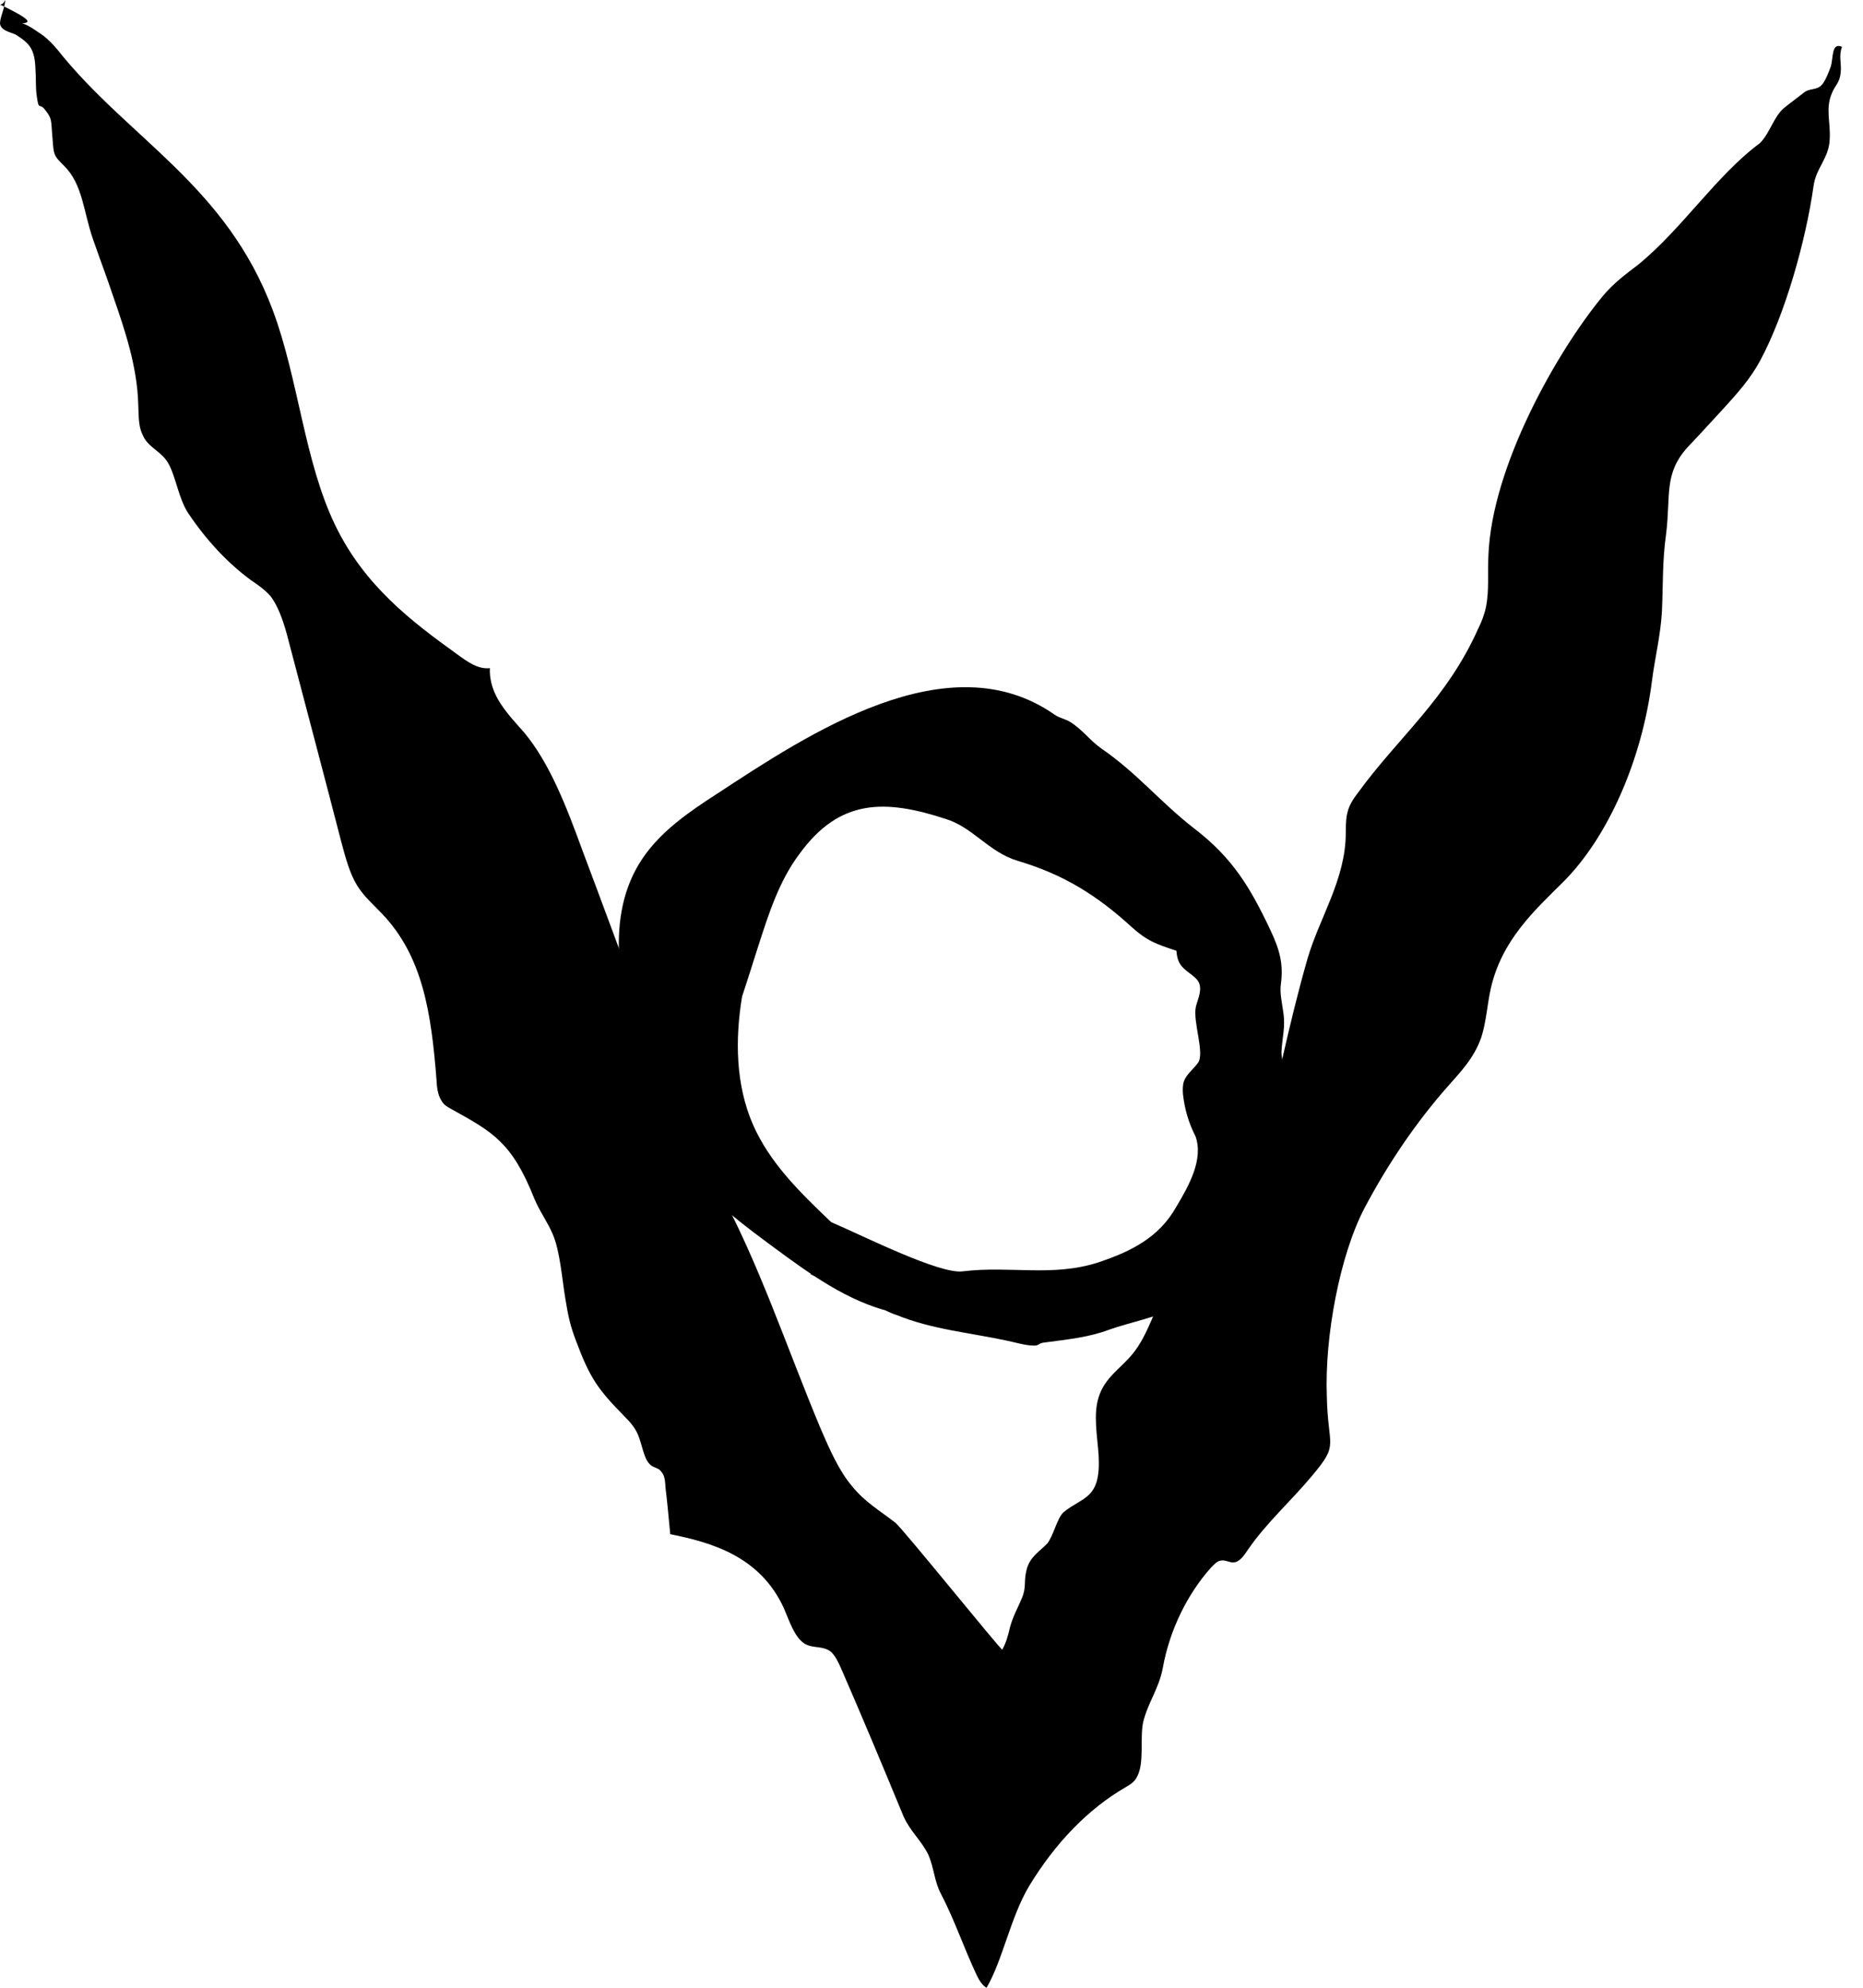 <!-- Generated by IcoMoon.io -->
<svg version="1.1" xmlns="http://www.w3.org/2000/svg" width="30" height="32" viewBox="0 0 30 32">
<title>armitages_fate</title>
<path d="M14.346 21.12c0.104 0.026 0.204 0.047 0.313 0.057-0.615-1.188-1.995-1.849-2.532-3.068-0.281-0.641-0.292-1.375-0.177-2.068 0.089-0.265 0.172-0.536 0.261-0.812 0.167-0.516 0.333-1.043 0.661-1.48 0.651-0.896 1.38-0.885 2.364-0.563 0.432 0.136 0.688 0.532 1.151 0.672 0.74 0.219 1.281 0.557 1.844 1.073 0.24 0.213 0.365 0.26 0.713 0.375 0.005 0.068 0.016 0.141 0.057 0.209 0.063 0.113 0.229 0.181 0.292 0.28 0.079 0.125-0.005 0.287-0.036 0.412-0.052 0.24 0.145 0.74 0.036 0.901-0.073 0.104-0.187 0.183-0.229 0.301-0.020 0.063-0.020 0.136-0.015 0.199 0.025 0.244 0.093 0.473 0.203 0.687 0.063 0.12-0.041-0.129 0 0 0.131 0.371-0.109 0.797-0.312 1.136-0.276 0.489-0.72 0.713-1.251 0.891-0.74 0.24-1.421 0.052-2.188 0.145-0.369 0.048-1.572-0.557-2.124-0.796-0.016 0.145-0.256 0.708-0.324 0.839-0.077-0.026 1.339 0.667 1.376 0.656 0.568 0.235 1.181 0.287 1.781 0.416 0.115 0.023 0.307 0.079 0.416 0.079 0.109 0.011 0.093-0.038 0.183-0.047 0.385-0.052 0.724-0.084 1.052-0.208 0.323-0.115 0.797-0.209 1.073-0.355 0.197-0.104 0.312-0.317 0.495-0.443 0.167-0.104 0.369-0.208 0.505-0.333 0.224-0.213 0.233-0.48 0.391-0.719 0.176-0.262 0.213-0.552 0.405-0.808 0.161-0.229 0.256-0.437 0.297-0.708 0.068-0.385-0.407-0.745-0.391-1.115 0.011-0.224 0.068-0.396 0.027-0.64-0.021-0.157-0.057-0.297-0.037-0.443 0.041-0.313-0.011-0.537-0.172-0.876-0.328-0.692-0.609-1.156-1.224-1.629-0.552-0.428-0.911-0.885-1.495-1.287-0.192-0.136-0.296-0.297-0.5-0.427-0.088-0.052-0.172-0.063-0.249-0.115-1.713-1.204-3.975 0.312-5.448 1.276-0.443 0.287-0.901 0.599-1.199 1.047-0.615 0.921-0.359 2.151-0.036 3.213 0.197 0.651 0.421 1.303 0.823 1.844 0.365 0.479 0.855 0.839 1.333 1.192 0.579 0.428 1.193 0.871 1.885 1.037z"></path>
<path d="M0.003 0.073c0.037-0.004 0.063-0.030 0.079-0.073 0.005 0.115-0.099 0.312-0.079 0.396 0.032 0.115 0.199 0.124 0.267 0.172 0.208 0.135 0.291 0.224 0.301 0.547 0.011 0.135 0 0.296 0.021 0.432 0.036 0.255 0.036 0.088 0.14 0.229 0.109 0.14 0.089 0.167 0.109 0.396 0.027 0.312 0.005 0.317 0.188 0.495 0.307 0.301 0.312 0.74 0.473 1.197 0.109 0.313 0.224 0.615 0.324 0.917 0.187 0.536 0.385 1.129 0.4 1.729 0.011 0.244 0 0.369 0.095 0.541 0.104 0.172 0.276 0.219 0.385 0.401 0.125 0.214 0.167 0.567 0.323 0.807 0.297 0.443 0.64 0.808 1.016 1.084 0.109 0.072 0.219 0.151 0.312 0.255 0.145 0.194 0.229 0.475 0.297 0.745 0.281 1.072 0.567 2.145 0.844 3.219 0.067 0.249 0.135 0.505 0.255 0.697 0.115 0.183 0.265 0.308 0.396 0.448 0.661 0.688 0.796 1.604 0.88 2.677 0.005 0.115 0.021 0.24 0.073 0.323 0.041 0.084 0.109 0.115 0.172 0.151 0.656 0.365 0.968 0.527 1.328 1.433 0.088 0.213 0.213 0.375 0.301 0.583 0.115 0.271 0.147 0.708 0.199 1.021 0.047 0.296 0.083 0.453 0.172 0.687 0.228 0.609 0.353 0.781 0.771 1.209 0.088 0.088 0.176 0.181 0.229 0.307 0.072 0.172 0.093 0.407 0.213 0.495 0.057 0.041 0.124 0.041 0.161 0.099 0.057 0.057 0.063 0.157 0.068 0.251 0.031 0.249 0.052 0.5 0.077 0.755 0.672 0.136 1.443 0.355 1.828 1.188 0.095 0.219 0.172 0.473 0.339 0.577 0.131 0.079 0.297 0.026 0.423 0.131 0.067 0.063 0.115 0.161 0.161 0.265 0.343 0.787 0.676 1.584 1.005 2.381 0.109 0.244 0.296 0.4 0.4 0.619 0.095 0.219 0.095 0.428 0.204 0.631 0.219 0.421 0.375 0.885 0.577 1.312 0.043 0.089 0.089 0.157 0.156 0.199 0.261-0.443 0.387-1.141 0.688-1.641 0.417-0.687 0.948-1.239 1.552-1.588 0.068-0.041 0.147-0.084 0.188-0.177 0.115-0.218 0.041-0.609 0.093-0.864 0.073-0.313 0.256-0.547 0.317-0.876 0.115-0.64 0.412-1.208 0.772-1.613 0.052-0.053 0.104-0.115 0.171-0.12 0.068-0.011 0.136 0.038 0.199 0.030 0.093-0.004 0.167-0.109 0.229-0.203 0.296-0.432 0.692-0.781 1.031-1.188 0.448-0.531 0.256-0.443 0.24-1.287-0.036-0.957 0.208-2.26 0.604-3.020 0.385-0.729 0.839-1.391 1.339-1.959 0.208-0.235 0.432-0.464 0.547-0.803 0.079-0.249 0.093-0.525 0.151-0.781 0.177-0.776 0.699-1.249 1.161-1.708 0.724-0.719 1.272-1.968 1.433-3.235 0.047-0.375 0.14-0.739 0.161-1.124 0.020-0.433 0.005-0.808 0.068-1.251 0.077-0.625-0.043-0.968 0.353-1.401 0.199-0.208 0.396-0.427 0.589-0.635 0.203-0.224 0.411-0.453 0.572-0.751 0.401-0.744 0.735-1.927 0.86-2.812 0.041-0.297 0.249-0.443 0.26-0.755 0.016-0.272-0.073-0.491 0.036-0.74 0.052-0.131 0.125-0.161 0.141-0.333 0.016-0.147-0.036-0.26 0.021-0.412-0.177-0.077-0.136 0.188-0.183 0.323-0.027 0.079-0.095 0.251-0.151 0.297-0.073 0.079-0.193 0.046-0.277 0.115-0.099 0.079-0.213 0.161-0.317 0.245-0.172 0.14-0.235 0.416-0.396 0.572-0.703 0.521-1.255 1.385-1.963 1.959-0.199 0.151-0.396 0.297-0.568 0.505-0.735 0.891-1.787 2.74-1.839 4.177-0.016 0.281 0.016 0.563-0.041 0.833-0.027 0.125-0.073 0.239-0.125 0.344-0.511 1.14-1.271 1.728-1.932 2.635-0.177 0.229-0.199 0.349-0.199 0.651 0 0.745-0.427 1.371-0.615 2.021-0.301 1.041-0.52 2.161-0.776 3.235-0.025 0.125-0.057 0.249-0.115 0.359-0.052 0.115-0.135 0.204-0.208 0.281l-0.687 0.771c-0.163 0.183-0.333 0.365-0.459 0.595-0.204 0.359-0.323 0.823-0.573 1.124-0.183 0.229-0.448 0.376-0.547 0.699-0.088 0.281-0.021 0.62 0 0.932 0.041 0.713-0.251 0.661-0.563 0.917-0.104 0.088-0.167 0.391-0.265 0.505-0.109 0.119-0.281 0.208-0.333 0.427-0.047 0.187 0 0.276-0.073 0.448-0.073 0.177-0.135 0.271-0.192 0.468-0.032 0.141-0.063 0.251-0.125 0.365-0.016 0.019-1.589-1.932-1.719-2.041-0.24-0.188-0.495-0.333-0.704-0.595-0.203-0.239-0.353-0.577-0.495-0.905-0.552-1.313-1.009-2.715-1.676-3.917-0.543-0.964-0.833-1.823-1.229-2.885-0.313-0.844-0.625-1.693-0.943-2.536-0.251-0.688-0.521-1.391-0.933-1.885-0.249-0.287-0.572-0.595-0.552-1.037-0.192 0.023-0.364-0.104-0.536-0.229-0.729-0.525-1.484-1.099-1.953-2.067-0.5-1.032-0.593-2.355-1.005-3.459-0.755-2.027-2.328-2.765-3.468-4.199-0.073-0.088-0.152-0.167-0.229-0.228-0.084-0.053-0.308-0.229-0.385-0.194 0.145-0.011 0.296-0.015-0.313-0.307z"></path>
</svg>
